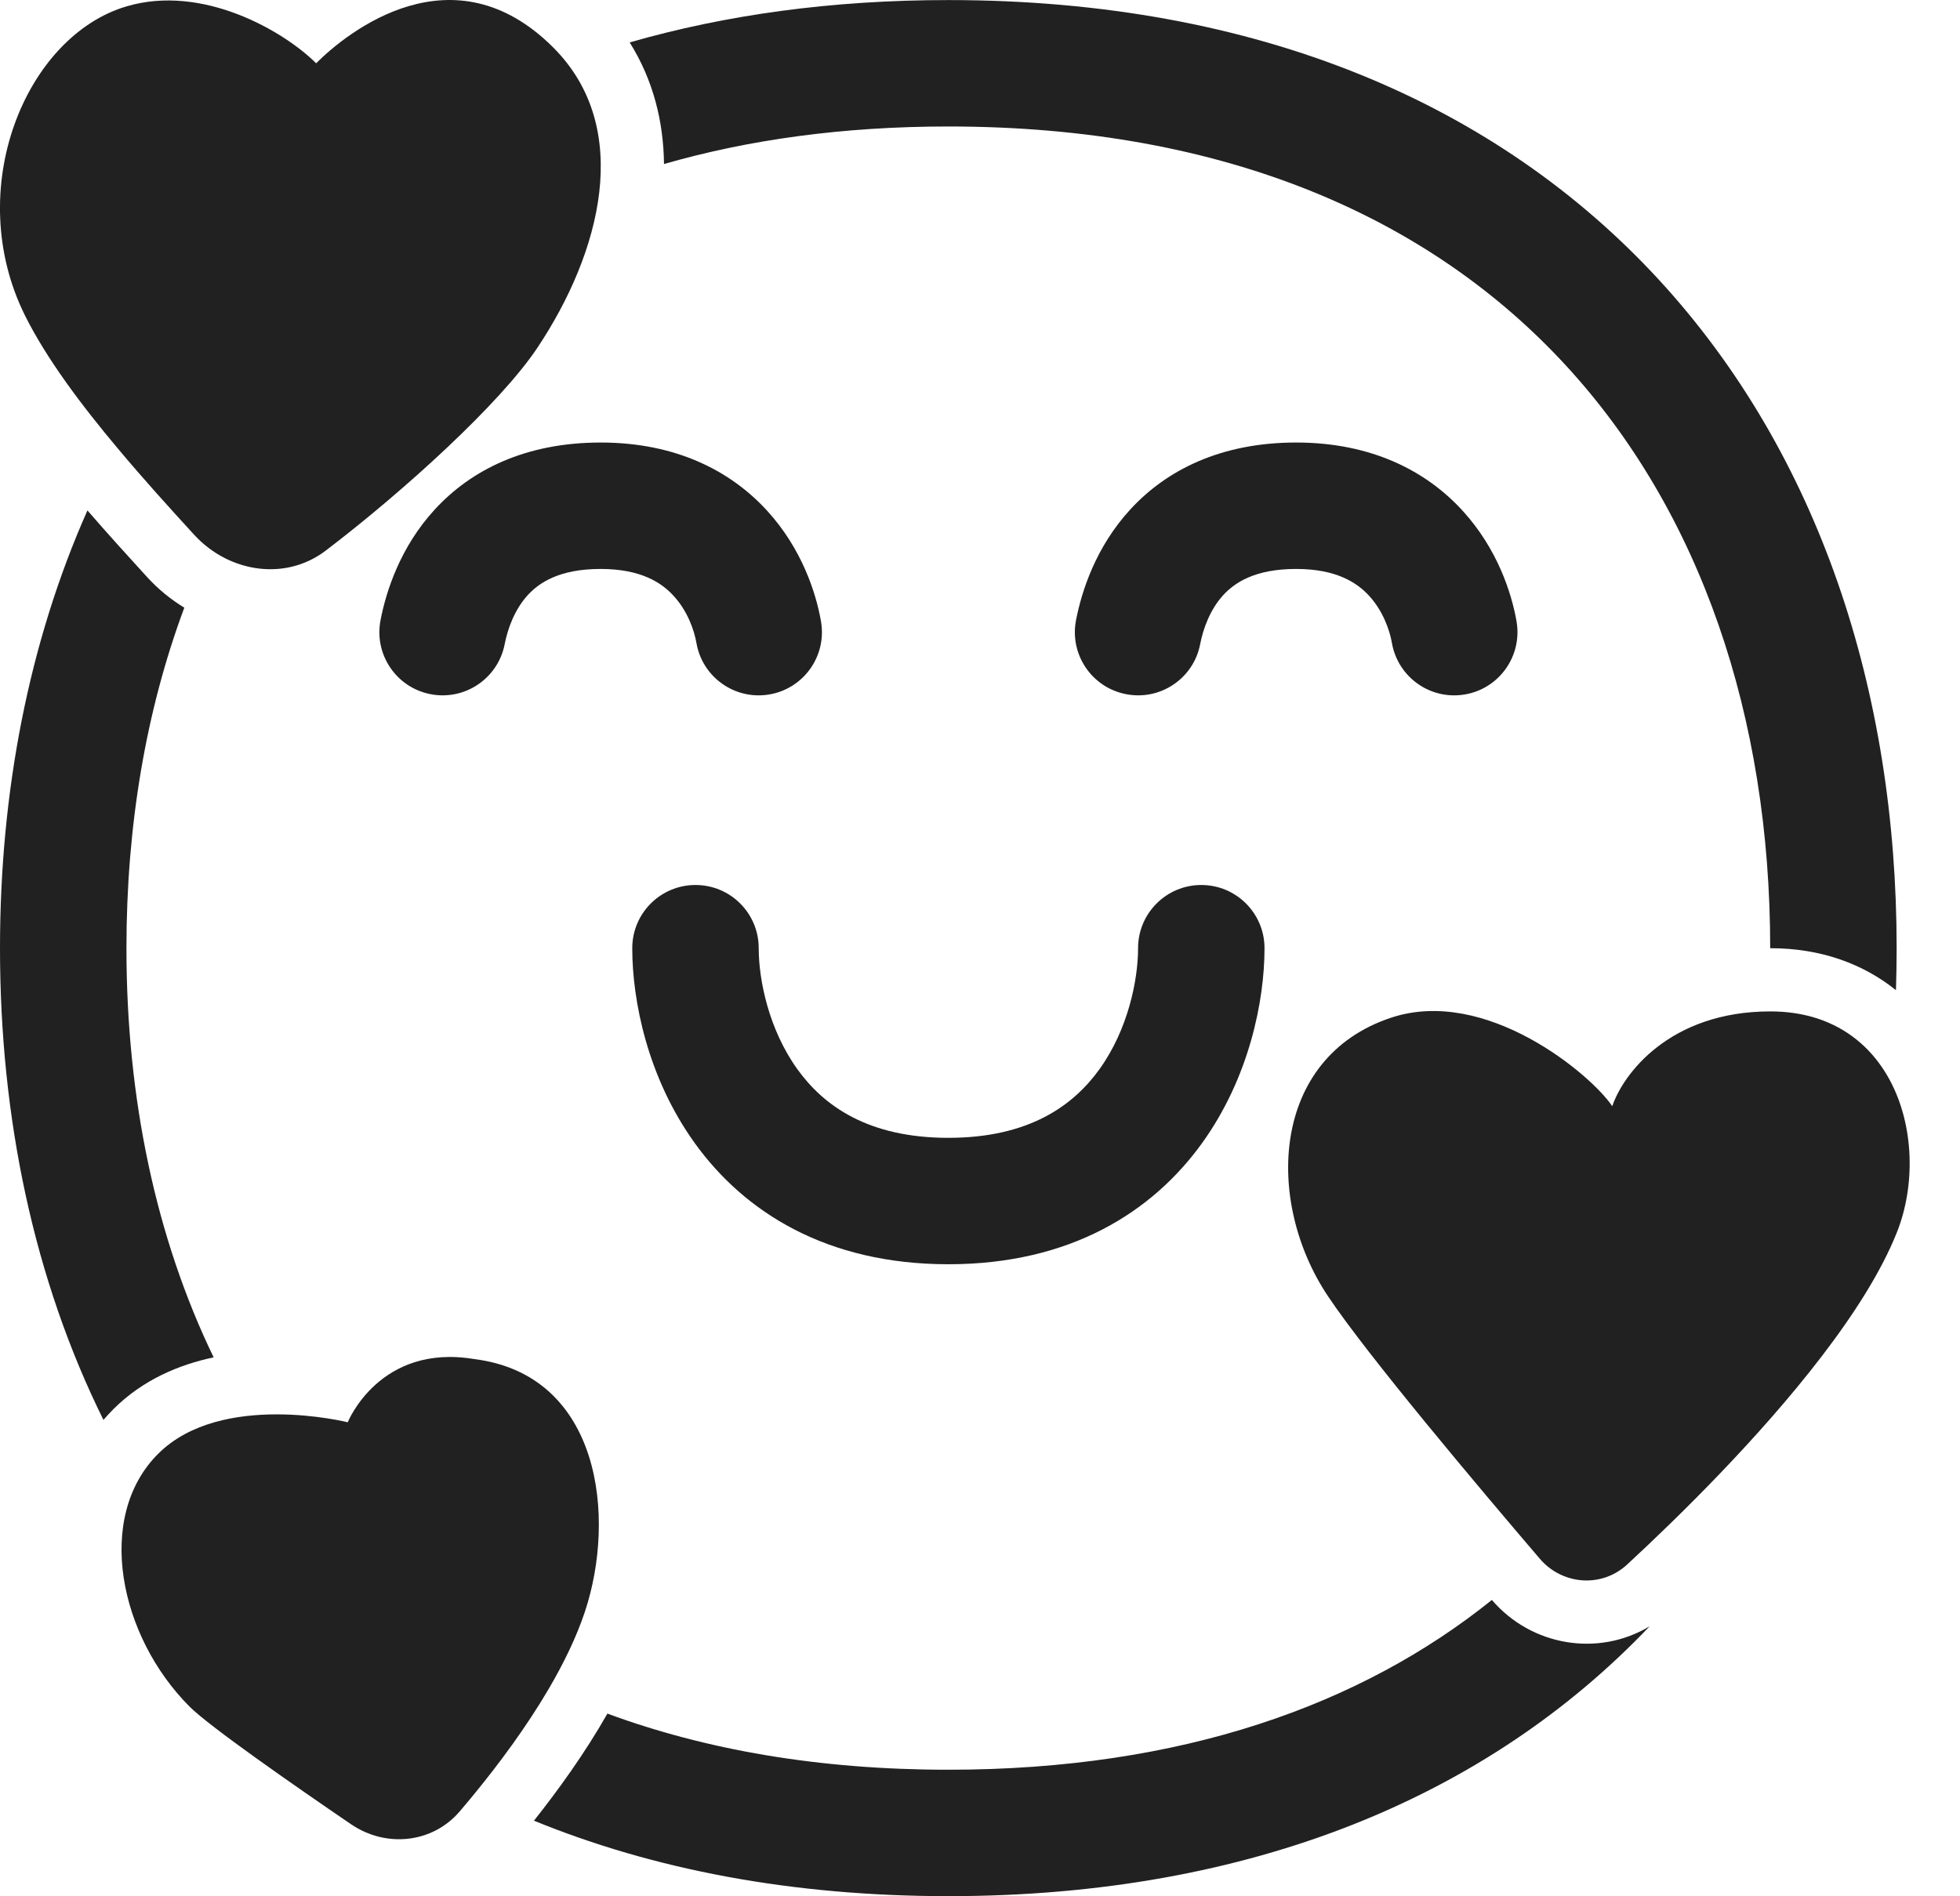 <svg preserveAspectRatio="none" width="100%" height="100%" overflow="visible" style="display: block;" viewBox="0 0 31 30" fill="none" xmlns="http://www.w3.org/2000/svg">
<g id="Shape">
<path d="M5 1.001C4.5 0.501 3.213 -0.259 2 0.101C0.401 0.575 -0.6 3.001 0.4 5.001C0.738 5.676 1.283 6.405 1.864 7.096C2.267 7.578 2.688 8.042 3.068 8.457C3.142 8.538 3.222 8.611 3.308 8.675C3.852 9.083 4.597 9.134 5.153 8.71C6.384 7.772 7.912 6.384 8.5 5.501C9.5 4.001 10.025 2.025 8.75 0.751C7.168 -0.831 5.5 0.501 5 1.001Z" fill="#212121"/>
<path d="M9.959 0.671C10.337 1.273 10.495 1.937 10.502 2.595C11.833 2.211 13.33 2.001 14.999 2.001C19.43 2.001 22.647 3.48 24.763 5.778C26.892 8.09 27.998 11.329 27.998 15V15.001L28 15.001C28.812 15.001 29.478 15.256 29.987 15.665C29.994 15.444 29.998 15.222 29.998 15C29.998 10.938 28.772 7.179 26.235 4.423C23.685 1.655 19.903 0.001 14.999 0.001C13.159 0.001 11.477 0.234 9.959 0.671Z" fill="#212121"/>
<path d="M24.665 24.903C24.55 24.846 24.444 24.765 24.355 24.661C23.392 23.534 21.625 21.439 21 20.501C20 19.001 20.103 16.733 22 16.101C23.5 15.601 25.167 17.001 25.5 17.501C25.667 17.001 26.4 16.001 28 16.001C28.135 16.001 28.264 16.01 28.386 16.029C28.578 16.058 28.755 16.108 28.916 16.178C29.354 16.366 29.675 16.691 29.887 17.083C30.277 17.805 30.298 18.755 30 19.501C29.753 20.12 29.321 20.795 28.811 21.46C27.819 22.756 26.532 24.015 25.736 24.751C25.512 24.958 25.22 25.036 24.944 24.992C24.848 24.977 24.753 24.947 24.665 24.903Z" fill="#212121"/>
<path d="M14.999 27.998C18.681 27.998 21.526 26.977 23.596 25.312C24.223 26.043 25.279 26.217 26.091 25.729C23.544 28.405 19.812 29.998 14.999 29.998C12.524 29.998 10.335 29.577 8.445 28.804C8.826 28.324 9.25 27.738 9.607 27.11C11.151 27.68 12.945 27.998 14.999 27.998Z" fill="#212121"/>
<path d="M7.505 28.377C7.424 28.476 7.346 28.569 7.271 28.657C6.839 29.163 6.103 29.236 5.553 28.861C4.628 28.23 3.316 27.316 3 27.001C1.882 25.883 1.5 24.001 2.5 23.001C3.5 22.001 5.5 22.501 5.5 22.501C5.5 22.501 6 21.251 7.5 21.501C9.5 21.751 9.75 24.001 9.25 25.501C9.115 25.906 8.912 26.321 8.677 26.722C8.32 27.33 7.889 27.908 7.505 28.377Z" fill="#212121"/>
<path d="M3.379 21.474C2.84 21.588 2.263 21.824 1.793 22.294C1.738 22.349 1.686 22.406 1.636 22.463C0.537 20.244 0 17.688 0 15C0 12.527 0.455 10.166 1.383 8.075C1.715 8.459 2.042 8.817 2.329 9.132C2.501 9.32 2.699 9.482 2.915 9.614C2.309 11.24 2 13.06 2 15C2 17.385 2.468 19.589 3.379 21.474Z" fill="#212121"/>
<path d="M7.982 10.192C8.03 9.944 8.14 9.641 8.349 9.413C8.529 9.218 8.847 9.001 9.5 9.001C10.142 9.001 10.469 9.222 10.657 9.43C10.876 9.669 10.981 9.974 11.015 10.172C11.109 10.716 11.627 11.081 12.171 10.986C12.715 10.892 13.08 10.374 12.985 9.83C12.906 9.375 12.68 8.68 12.136 8.083C11.562 7.453 10.696 7.001 9.5 7.001C8.316 7.001 7.453 7.432 6.876 8.061C6.329 8.657 6.107 9.354 6.019 9.81C5.913 10.352 6.267 10.877 6.809 10.982C7.351 11.088 7.876 10.734 7.982 10.192Z" fill="#212121"/>
<path d="M18.982 10.192C19.03 9.944 19.14 9.641 19.349 9.413C19.529 9.218 19.848 9.001 20.5 9.001C21.142 9.001 21.469 9.222 21.658 9.43C21.876 9.669 21.981 9.974 22.015 10.172C22.11 10.716 22.627 11.081 23.172 10.986C23.716 10.892 24.08 10.374 23.986 9.83C23.907 9.375 23.68 8.68 23.136 8.083C22.562 7.453 21.696 7.001 20.5 7.001C19.316 7.001 18.453 7.432 17.876 8.061C17.329 8.657 17.108 9.354 17.019 9.81C16.913 10.352 17.267 10.877 17.81 10.982C18.352 11.088 18.877 10.734 18.982 10.192Z" fill="#212121"/>
<path d="M12 15.001C12 14.448 11.553 14.001 11 14.001C10.448 14.001 10 14.448 10 15.001C10 15.827 10.24 17.045 10.989 18.085C11.774 19.176 13.074 20.001 15 20.001C16.926 20.001 18.226 19.176 19.012 18.085C19.761 17.045 20 15.827 20 15.001C20 14.448 19.552 14.001 19 14.001C18.448 14.001 18 14.448 18 15.001C18 15.507 17.84 16.29 17.389 16.916C16.974 17.492 16.274 18.001 15 18.001C13.726 18.001 13.026 17.492 12.612 16.916C12.161 16.29 12 15.507 12 15.001Z" fill="#212121"/>
</g>
</svg>
